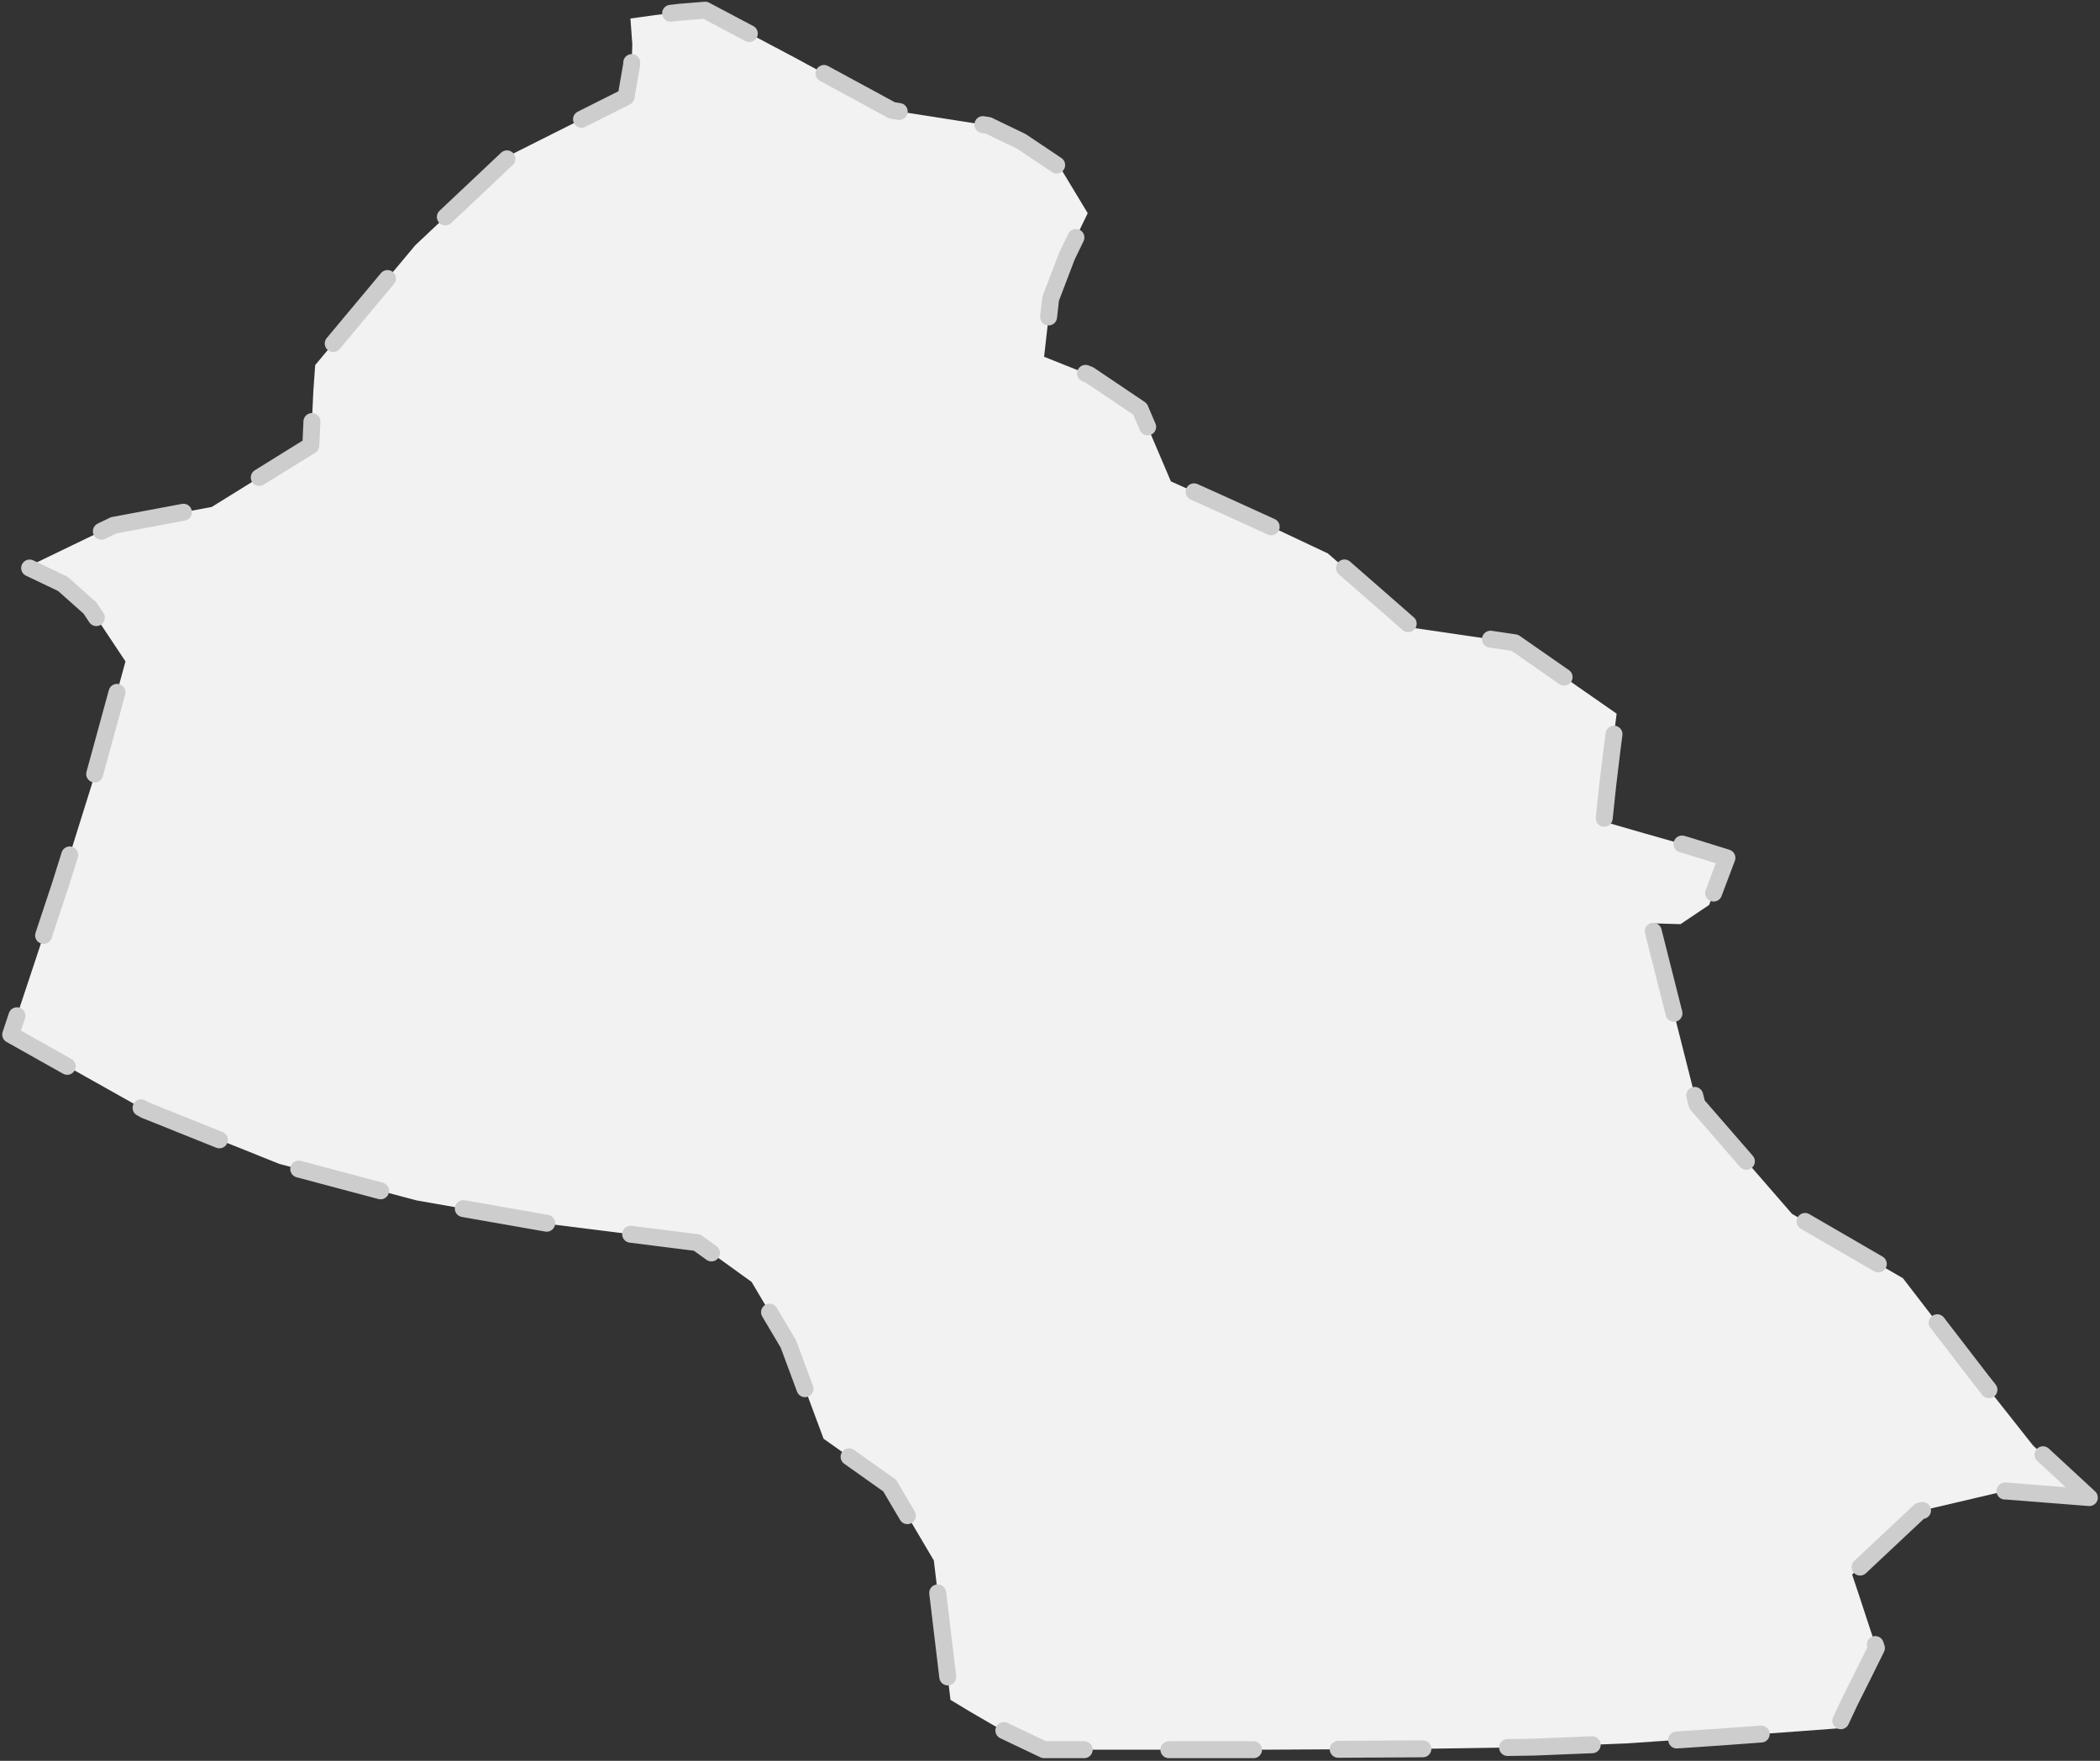 <svg width="248" height="208" viewBox="0 0 248 208" fill="none" xmlns="http://www.w3.org/2000/svg">
<rect x="0" y="0" width="248" height="208" fill="#333333" stroke="none"/>
<path id="path558" fill-rule="evenodd" clip-rule="evenodd" d="M246.743 176.906L236.829 176.125L226.712 178.5L218.729 185.996L219.686 188.879L220.642 191.796L221.599 194.679L220.054 197.8L218.472 200.955L216.964 204.177L203.132 205.194L192.059 205.941L181.096 206.382L167.779 206.585L149.386 206.687H123.304L117.676 204.007L114.585 202.21L112.249 200.802L110.281 184.334L105.058 175.481L97.259 169.952L93.102 158.759L88.761 151.432L82.323 146.785L65.622 144.682L49.178 141.799L32.992 137.491L17.1 131.114L1.263 122.21L7.131 104.521L10.846 92.65L14.819 78.132L10.626 71.823L7.425 68.974L3.231 66.972L13.421 62.054L25.009 59.883L36.707 52.624L36.855 49.402L37.002 46.248L37.222 43.127L49.031 28.983L60.435 18.23L73.936 11.446L74.598 7.613L74.672 5.205L74.451 2.186L77.394 1.779L80.337 1.44L83.28 1.202L93.911 6.833L105.352 13.04L116.719 14.821L120.619 16.704L125.18 19.756L128.454 25.183L125.989 30.271L124.076 35.291L123.304 42.143L128.638 44.28L134.634 48.317L138.276 56.864L144.456 59.646L150.637 62.461L156.817 65.378L166.86 74.163L178.889 75.927L190.918 84.305L190.367 88.579L189.852 92.853L189.41 97.059L194.229 98.45L199.122 99.84L203.941 101.333L201.844 106.896L198.46 109.168L195.002 109.067L200.41 130.47L211.63 143.393L224.726 150.991L234.07 163.134L240.103 170.766L246.743 176.906Z" fill="#F2F2F2" stroke="#CDCDCD" stroke-width="2" stroke-linecap="round" stroke-linejoin="round" stroke-dasharray="10 10"/>
</svg>
